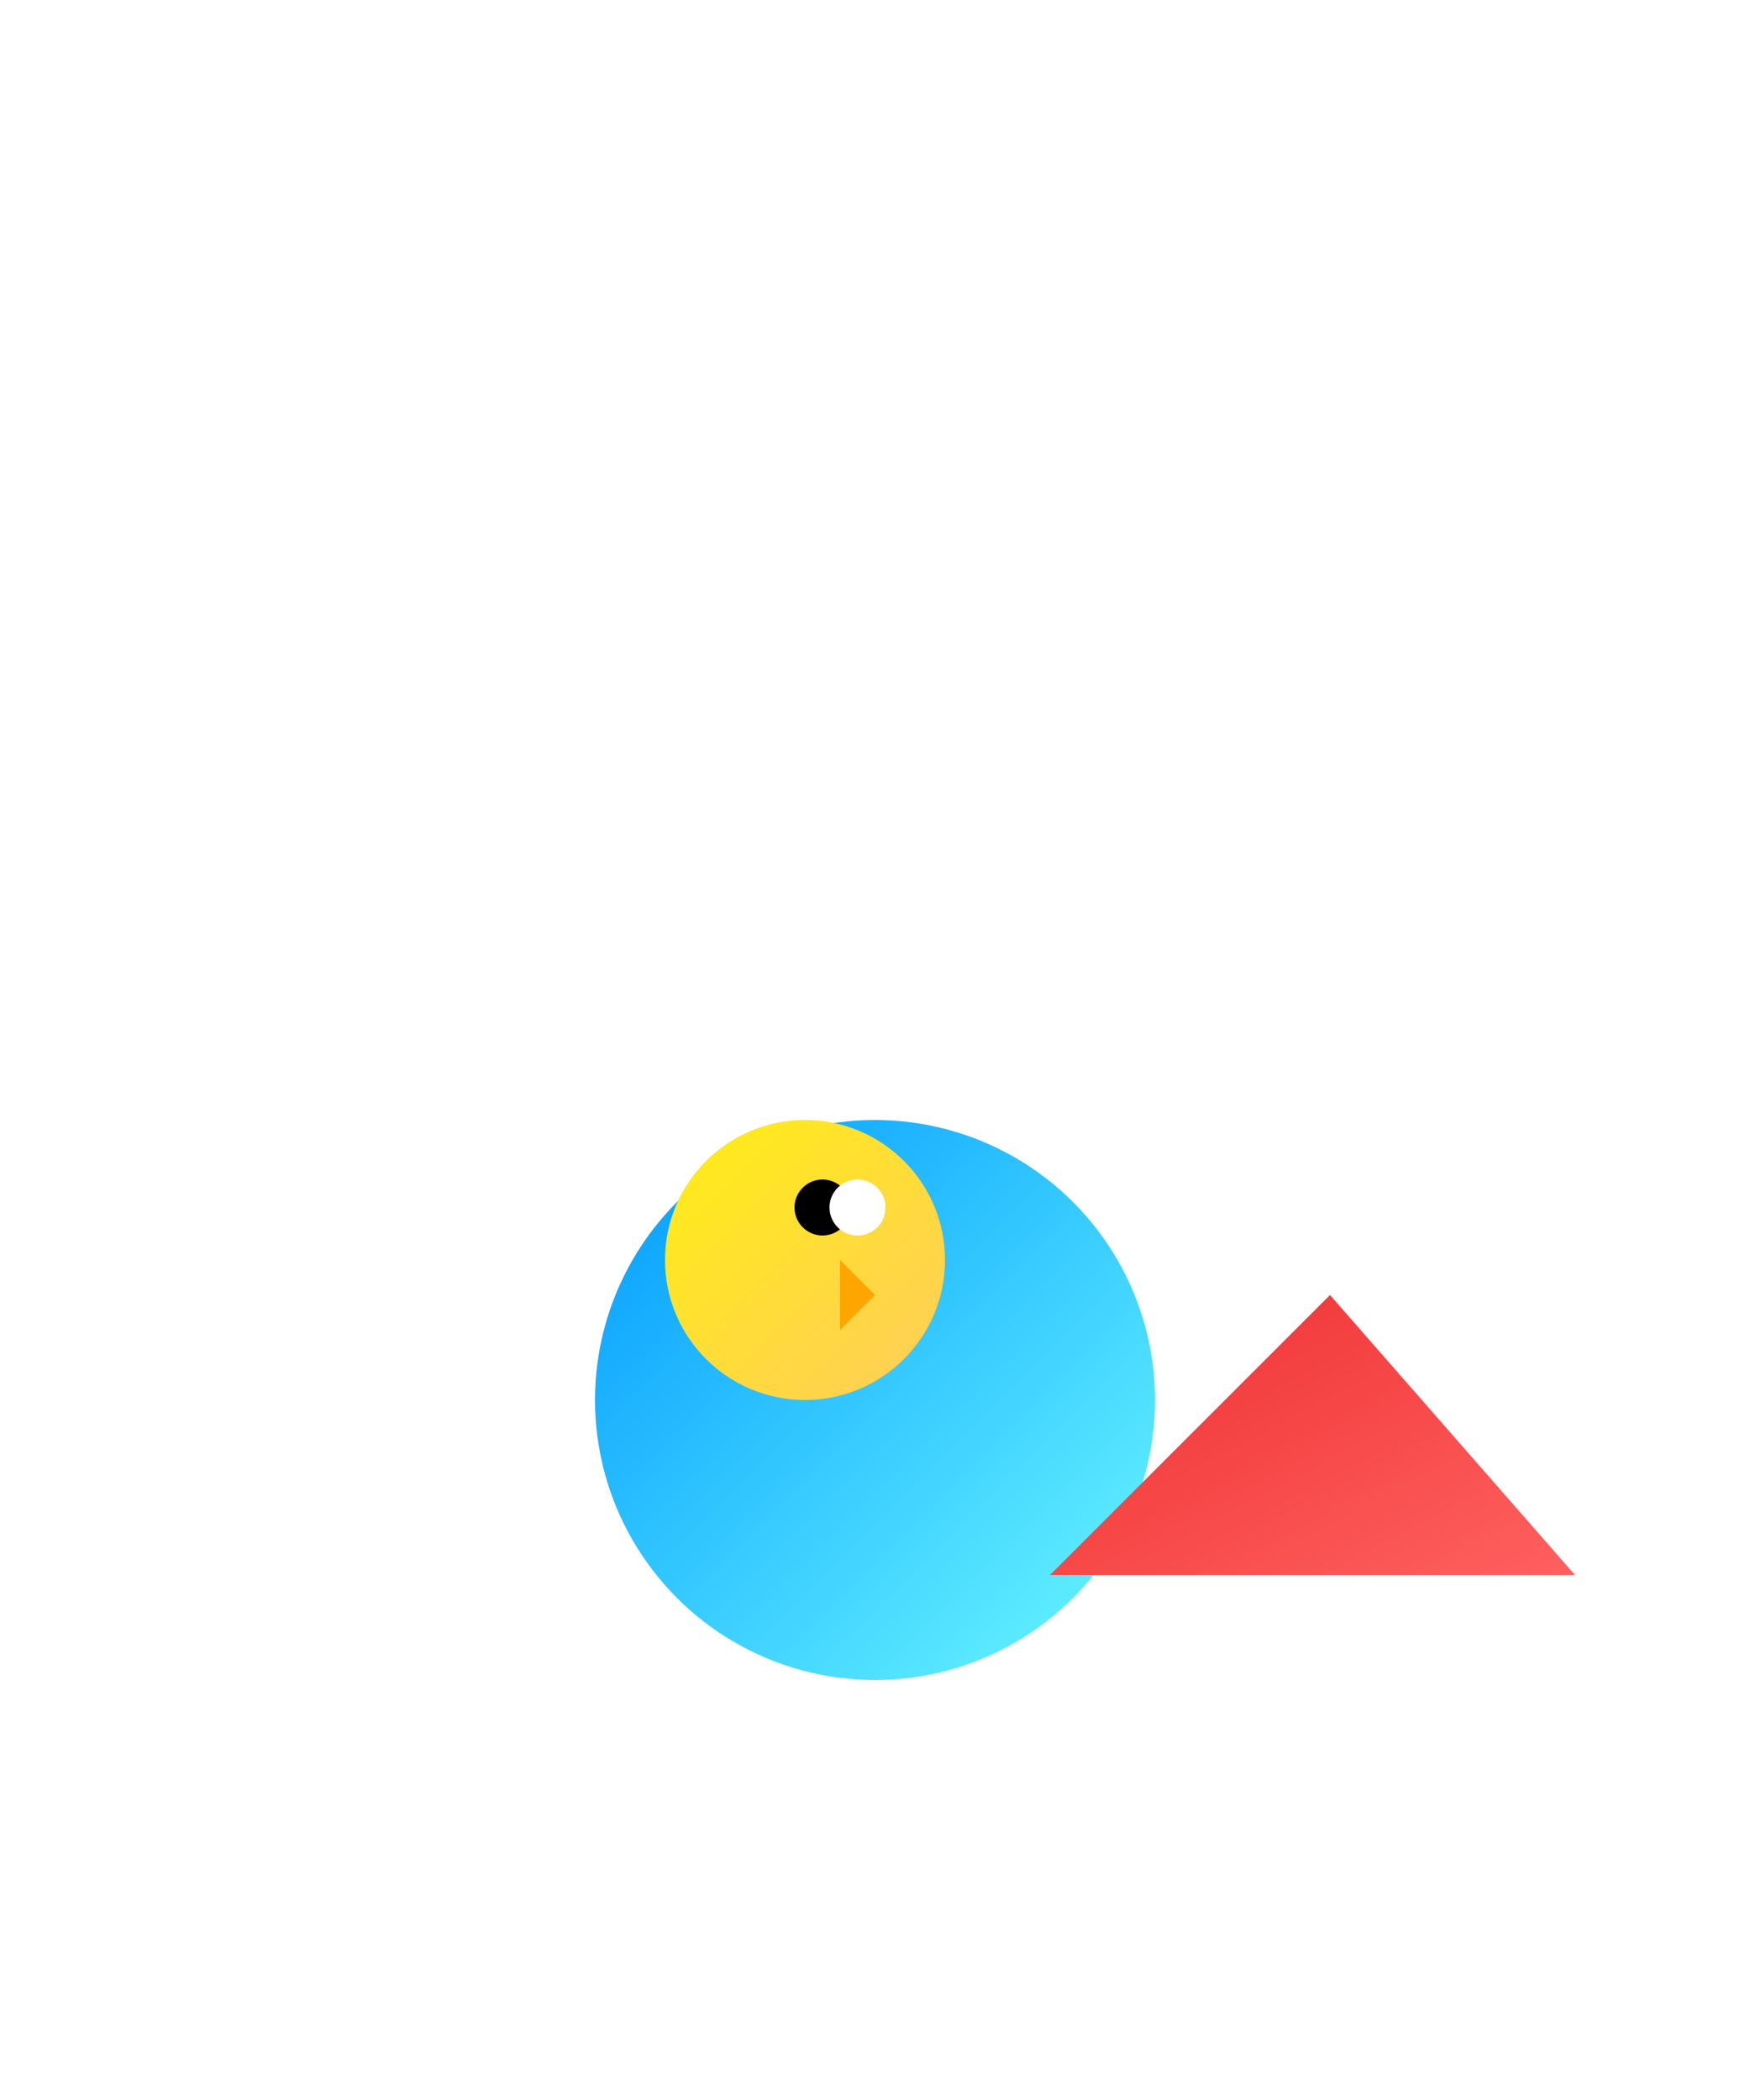 <svg width="500" height="600" xmlns="http://www.w3.org/2000/svg" version="1.1">
  <!-- Background -->
  <rect x="0" y="0" width="500" height="600" fill="#FFF" />

  <!-- Body -->
  <circle cx="250" cy="400" r="80" fill="url(#bodyGradient)" />
  <defs>
    <linearGradient id="bodyGradient" x1="0%" y1="0%" x2="100%" y2="100%">
      <stop offset="0%" style="stop-color:rgb(0,153,255);stop-opacity:1" />
      <stop offset="100%" style="stop-color:rgb(107,249,255);stop-opacity:1" />
    </linearGradient>
  </defs>

  <!-- Head -->
  <circle cx="230" cy="360" r="40" fill="url(#headGradient)" />
  <defs>
    <linearGradient id="headGradient" x1="0%" y1="0%" x2="100%" y2="100%">
      <stop offset="0%" style="stop-color:rgb(255,238,19);stop-opacity:1" />
      <stop offset="100%" style="stop-color:rgb(255,204,91);stop-opacity:1" />
    </linearGradient>
  </defs>

  <!-- Wing -->
  <polygon points="380,370 450,450 300,450" fill="url(#wingGradient)" />
  <defs>
    <linearGradient id="wingGradient" x1="0%" y1="0%" x2="100%" y2="100%">
      <stop offset="0%" style="stop-color:rgb(238,48,48);stop-opacity:1" />
      <stop offset="100%" style="stop-color:rgb(255,96,96);stop-opacity:1" />
    </linearGradient>
  </defs>

  <!-- Eye -->
  <circle cx="235" cy="345" r="8" fill="#000" />
  <circle cx="245" cy="345" r="8" fill="#FFF">
    <animate attributeName="opacity" values="1;0;1" dur="1s" repeatCount="indefinite" />
  </circle>

  <!-- Beak -->
  <polygon points="240,360 250,370 240,380" fill="#FFA500" />

</svg>